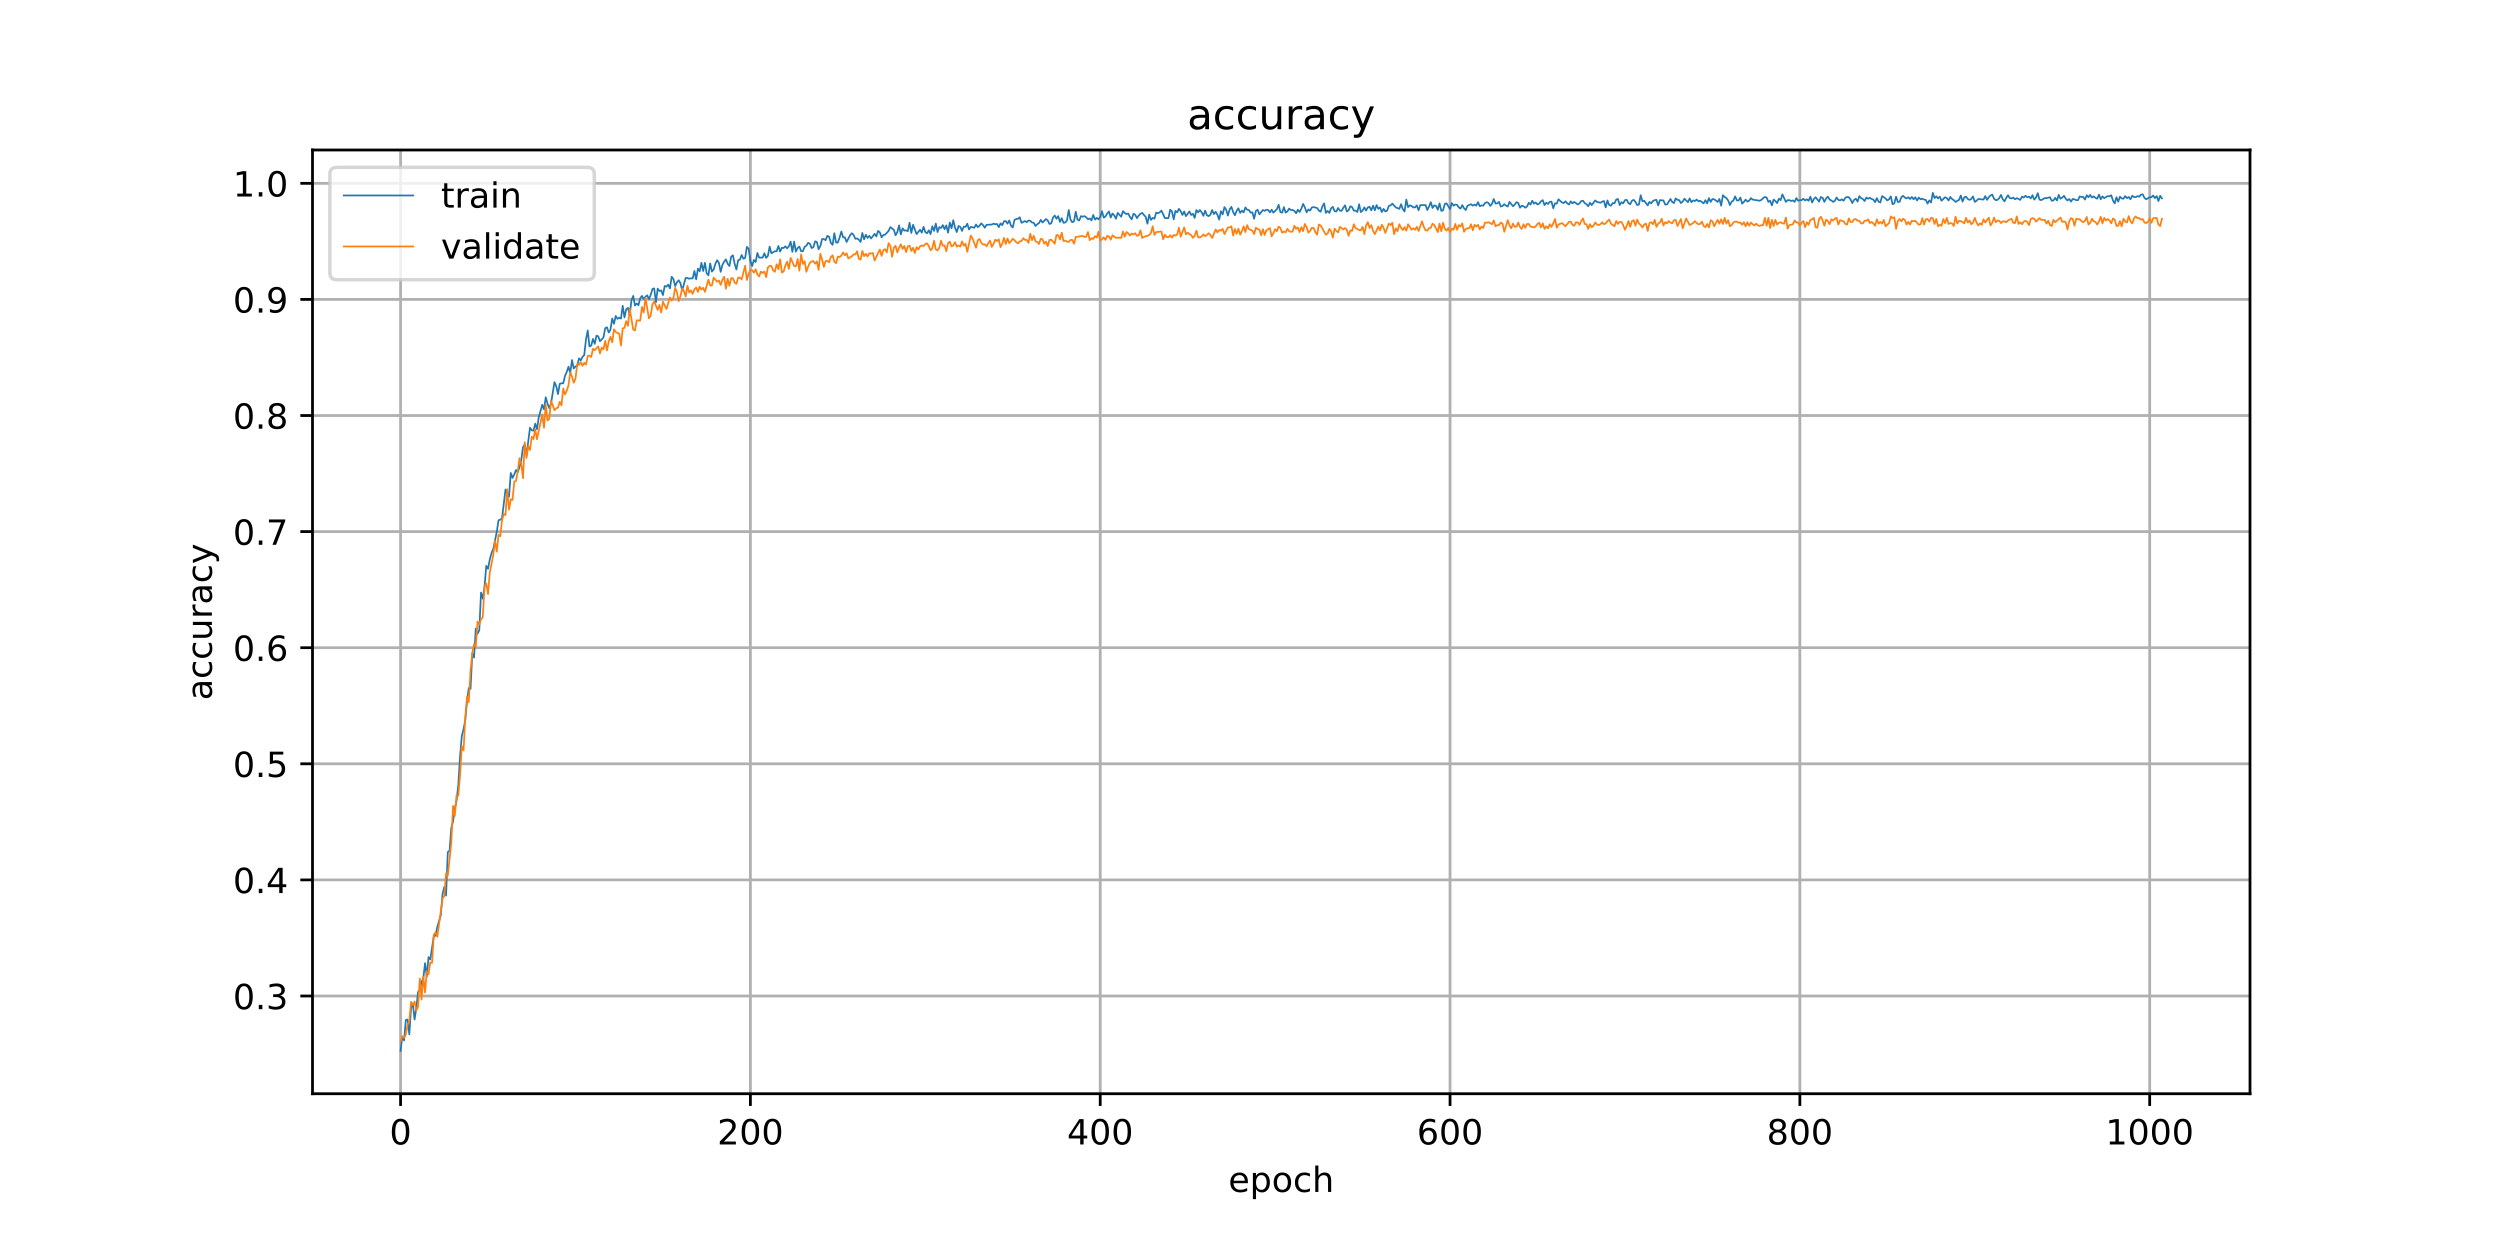 <?xml version="1.0" encoding="utf-8" standalone="no"?>
<!DOCTYPE svg PUBLIC "-//W3C//DTD SVG 1.1//EN"
  "http://www.w3.org/Graphics/SVG/1.1/DTD/svg11.dtd">
<!-- Created with matplotlib (https://matplotlib.org/) -->
<svg height="360pt" version="1.1" viewBox="0 0 720 360" width="720pt" xmlns="http://www.w3.org/2000/svg" xmlns:xlink="http://www.w3.org/1999/xlink">
 <defs>
  <style type="text/css">
*{stroke-linecap:butt;stroke-linejoin:round;}
  </style>
 </defs>
 <g id="figure_1">
  <g id="patch_1">
   <path d="M 0 360 
L 720 360 
L 720 0 
L 0 0 
z
" style="fill:#ffffff;"/>
  </g>
  <g id="axes_1">
   <g id="patch_2">
    <path d="M 90 315 
L 648 315 
L 648 43.2 
L 90 43.2 
z
" style="fill:#ffffff;"/>
   </g>
   <g id="matplotlib.axis_1">
    <g id="xtick_1">
     <g id="line2d_1">
      <path clip-path="url(#pc691c5a6b6)" d="M 115.364 315 
L 115.364 43.2 
" style="fill:none;stroke:#b0b0b0;stroke-linecap:square;stroke-width:0.8;"/>
     </g>
     <g id="line2d_2">
      <defs>
       <path d="M 0 0 
L 0 3.5 
" id="me0abf4b429" style="stroke:#000000;stroke-width:0.8;"/>
      </defs>
      <g>
       <use style="stroke:#000000;stroke-width:0.8;" x="115.364" xlink:href="#me0abf4b429" y="315"/>
      </g>
     </g>
     <g id="text_1">
      <!-- 0 -->
      <defs>
       <path d="M 31.781 66.406 
Q 24.172 66.406 20.328 58.906 
Q 16.5 51.422 16.5 36.375 
Q 16.5 21.391 20.328 13.891 
Q 24.172 6.391 31.781 6.391 
Q 39.453 6.391 43.281 13.891 
Q 47.125 21.391 47.125 36.375 
Q 47.125 51.422 43.281 58.906 
Q 39.453 66.406 31.781 66.406 
z
M 31.781 74.219 
Q 44.047 74.219 50.516 64.516 
Q 56.984 54.828 56.984 36.375 
Q 56.984 17.969 50.516 8.266 
Q 44.047 -1.422 31.781 -1.422 
Q 19.531 -1.422 13.062 8.266 
Q 6.594 17.969 6.594 36.375 
Q 6.594 54.828 13.062 64.516 
Q 19.531 74.219 31.781 74.219 
z
" id="DejaVuSans-48"/>
      </defs>
      <g transform="translate(112.182 329.598)scale(0.1 -0.1)">
       <use xlink:href="#DejaVuSans-48"/>
      </g>
     </g>
    </g>
    <g id="xtick_2">
     <g id="line2d_3">
      <path clip-path="url(#pc691c5a6b6)" d="M 216.113 315 
L 216.113 43.2 
" style="fill:none;stroke:#b0b0b0;stroke-linecap:square;stroke-width:0.8;"/>
     </g>
     <g id="line2d_4">
      <g>
       <use style="stroke:#000000;stroke-width:0.8;" x="216.113" xlink:href="#me0abf4b429" y="315"/>
      </g>
     </g>
     <g id="text_2">
      <!-- 200 -->
      <defs>
       <path d="M 19.188 8.297 
L 53.609 8.297 
L 53.609 0 
L 7.328 0 
L 7.328 8.297 
Q 12.938 14.109 22.625 23.891 
Q 32.328 33.688 34.812 36.531 
Q 39.547 41.844 41.422 45.531 
Q 43.312 49.219 43.312 52.781 
Q 43.312 58.594 39.234 62.25 
Q 35.156 65.922 28.609 65.922 
Q 23.969 65.922 18.812 64.312 
Q 13.672 62.703 7.812 59.422 
L 7.812 69.391 
Q 13.766 71.781 18.938 73 
Q 24.125 74.219 28.422 74.219 
Q 39.75 74.219 46.484 68.547 
Q 53.219 62.891 53.219 53.422 
Q 53.219 48.922 51.531 44.891 
Q 49.859 40.875 45.406 35.406 
Q 44.188 33.984 37.641 27.219 
Q 31.109 20.453 19.188 8.297 
z
" id="DejaVuSans-50"/>
      </defs>
      <g transform="translate(206.569 329.598)scale(0.1 -0.1)">
       <use xlink:href="#DejaVuSans-50"/>
       <use x="63.623" xlink:href="#DejaVuSans-48"/>
       <use x="127.246" xlink:href="#DejaVuSans-48"/>
      </g>
     </g>
    </g>
    <g id="xtick_3">
     <g id="line2d_5">
      <path clip-path="url(#pc691c5a6b6)" d="M 316.862 315 
L 316.862 43.2 
" style="fill:none;stroke:#b0b0b0;stroke-linecap:square;stroke-width:0.8;"/>
     </g>
     <g id="line2d_6">
      <g>
       <use style="stroke:#000000;stroke-width:0.8;" x="316.862" xlink:href="#me0abf4b429" y="315"/>
      </g>
     </g>
     <g id="text_3">
      <!-- 400 -->
      <defs>
       <path d="M 37.797 64.312 
L 12.891 25.391 
L 37.797 25.391 
z
M 35.203 72.906 
L 47.609 72.906 
L 47.609 25.391 
L 58.016 25.391 
L 58.016 17.188 
L 47.609 17.188 
L 47.609 0 
L 37.797 0 
L 37.797 17.188 
L 4.891 17.188 
L 4.891 26.703 
z
" id="DejaVuSans-52"/>
      </defs>
      <g transform="translate(307.318 329.598)scale(0.1 -0.1)">
       <use xlink:href="#DejaVuSans-52"/>
       <use x="63.623" xlink:href="#DejaVuSans-48"/>
       <use x="127.246" xlink:href="#DejaVuSans-48"/>
      </g>
     </g>
    </g>
    <g id="xtick_4">
     <g id="line2d_7">
      <path clip-path="url(#pc691c5a6b6)" d="M 417.612 315 
L 417.612 43.2 
" style="fill:none;stroke:#b0b0b0;stroke-linecap:square;stroke-width:0.8;"/>
     </g>
     <g id="line2d_8">
      <g>
       <use style="stroke:#000000;stroke-width:0.8;" x="417.612" xlink:href="#me0abf4b429" y="315"/>
      </g>
     </g>
     <g id="text_4">
      <!-- 600 -->
      <defs>
       <path d="M 33.016 40.375 
Q 26.375 40.375 22.484 35.828 
Q 18.609 31.297 18.609 23.391 
Q 18.609 15.531 22.484 10.953 
Q 26.375 6.391 33.016 6.391 
Q 39.656 6.391 43.531 10.953 
Q 47.406 15.531 47.406 23.391 
Q 47.406 31.297 43.531 35.828 
Q 39.656 40.375 33.016 40.375 
z
M 52.594 71.297 
L 52.594 62.312 
Q 48.875 64.062 45.094 64.984 
Q 41.312 65.922 37.594 65.922 
Q 27.828 65.922 22.672 59.328 
Q 17.531 52.734 16.797 39.406 
Q 19.672 43.656 24.016 45.922 
Q 28.375 48.188 33.594 48.188 
Q 44.578 48.188 50.953 41.516 
Q 57.328 34.859 57.328 23.391 
Q 57.328 12.156 50.688 5.359 
Q 44.047 -1.422 33.016 -1.422 
Q 20.359 -1.422 13.672 8.266 
Q 6.984 17.969 6.984 36.375 
Q 6.984 53.656 15.188 63.938 
Q 23.391 74.219 37.203 74.219 
Q 40.922 74.219 44.703 73.484 
Q 48.484 72.75 52.594 71.297 
z
" id="DejaVuSans-54"/>
      </defs>
      <g transform="translate(408.068 329.598)scale(0.1 -0.1)">
       <use xlink:href="#DejaVuSans-54"/>
       <use x="63.623" xlink:href="#DejaVuSans-48"/>
       <use x="127.246" xlink:href="#DejaVuSans-48"/>
      </g>
     </g>
    </g>
    <g id="xtick_5">
     <g id="line2d_9">
      <path clip-path="url(#pc691c5a6b6)" d="M 518.361 315 
L 518.361 43.2 
" style="fill:none;stroke:#b0b0b0;stroke-linecap:square;stroke-width:0.8;"/>
     </g>
     <g id="line2d_10">
      <g>
       <use style="stroke:#000000;stroke-width:0.8;" x="518.361" xlink:href="#me0abf4b429" y="315"/>
      </g>
     </g>
     <g id="text_5">
      <!-- 800 -->
      <defs>
       <path d="M 31.781 34.625 
Q 24.75 34.625 20.719 30.859 
Q 16.703 27.094 16.703 20.516 
Q 16.703 13.922 20.719 10.156 
Q 24.75 6.391 31.781 6.391 
Q 38.812 6.391 42.859 10.172 
Q 46.922 13.969 46.922 20.516 
Q 46.922 27.094 42.891 30.859 
Q 38.875 34.625 31.781 34.625 
z
M 21.922 38.812 
Q 15.578 40.375 12.031 44.719 
Q 8.5 49.078 8.5 55.328 
Q 8.5 64.062 14.719 69.141 
Q 20.953 74.219 31.781 74.219 
Q 42.672 74.219 48.875 69.141 
Q 55.078 64.062 55.078 55.328 
Q 55.078 49.078 51.531 44.719 
Q 48 40.375 41.703 38.812 
Q 48.828 37.156 52.797 32.312 
Q 56.781 27.484 56.781 20.516 
Q 56.781 9.906 50.312 4.234 
Q 43.844 -1.422 31.781 -1.422 
Q 19.734 -1.422 13.25 4.234 
Q 6.781 9.906 6.781 20.516 
Q 6.781 27.484 10.781 32.312 
Q 14.797 37.156 21.922 38.812 
z
M 18.312 54.391 
Q 18.312 48.734 21.844 45.562 
Q 25.391 42.391 31.781 42.391 
Q 38.141 42.391 41.719 45.562 
Q 45.312 48.734 45.312 54.391 
Q 45.312 60.062 41.719 63.234 
Q 38.141 66.406 31.781 66.406 
Q 25.391 66.406 21.844 63.234 
Q 18.312 60.062 18.312 54.391 
z
" id="DejaVuSans-56"/>
      </defs>
      <g transform="translate(508.817 329.598)scale(0.1 -0.1)">
       <use xlink:href="#DejaVuSans-56"/>
       <use x="63.623" xlink:href="#DejaVuSans-48"/>
       <use x="127.246" xlink:href="#DejaVuSans-48"/>
      </g>
     </g>
    </g>
    <g id="xtick_6">
     <g id="line2d_11">
      <path clip-path="url(#pc691c5a6b6)" d="M 619.11 315 
L 619.11 43.2 
" style="fill:none;stroke:#b0b0b0;stroke-linecap:square;stroke-width:0.8;"/>
     </g>
     <g id="line2d_12">
      <g>
       <use style="stroke:#000000;stroke-width:0.8;" x="619.11" xlink:href="#me0abf4b429" y="315"/>
      </g>
     </g>
     <g id="text_6">
      <!-- 1000 -->
      <defs>
       <path d="M 12.406 8.297 
L 28.516 8.297 
L 28.516 63.922 
L 10.984 60.406 
L 10.984 69.391 
L 28.422 72.906 
L 38.281 72.906 
L 38.281 8.297 
L 54.391 8.297 
L 54.391 0 
L 12.406 0 
z
" id="DejaVuSans-49"/>
      </defs>
      <g transform="translate(606.385 329.598)scale(0.1 -0.1)">
       <use xlink:href="#DejaVuSans-49"/>
       <use x="63.623" xlink:href="#DejaVuSans-48"/>
       <use x="127.246" xlink:href="#DejaVuSans-48"/>
       <use x="190.869" xlink:href="#DejaVuSans-48"/>
      </g>
     </g>
    </g>
    <g id="text_7">
     <!-- epoch -->
     <defs>
      <path d="M 56.203 29.594 
L 56.203 25.203 
L 14.891 25.203 
Q 15.484 15.922 20.484 11.062 
Q 25.484 6.203 34.422 6.203 
Q 39.594 6.203 44.453 7.469 
Q 49.312 8.734 54.109 11.281 
L 54.109 2.781 
Q 49.266 0.734 44.188 -0.344 
Q 39.109 -1.422 33.891 -1.422 
Q 20.797 -1.422 13.156 6.188 
Q 5.516 13.812 5.516 26.812 
Q 5.516 40.234 12.766 48.109 
Q 20.016 56 32.328 56 
Q 43.359 56 49.781 48.891 
Q 56.203 41.797 56.203 29.594 
z
M 47.219 32.234 
Q 47.125 39.594 43.094 43.984 
Q 39.062 48.391 32.422 48.391 
Q 24.906 48.391 20.391 44.141 
Q 15.875 39.891 15.188 32.172 
z
" id="DejaVuSans-101"/>
      <path d="M 18.109 8.203 
L 18.109 -20.797 
L 9.078 -20.797 
L 9.078 54.688 
L 18.109 54.688 
L 18.109 46.391 
Q 20.953 51.266 25.266 53.625 
Q 29.594 56 35.594 56 
Q 45.562 56 51.781 48.094 
Q 58.016 40.188 58.016 27.297 
Q 58.016 14.406 51.781 6.484 
Q 45.562 -1.422 35.594 -1.422 
Q 29.594 -1.422 25.266 0.953 
Q 20.953 3.328 18.109 8.203 
z
M 48.688 27.297 
Q 48.688 37.203 44.609 42.844 
Q 40.531 48.484 33.406 48.484 
Q 26.266 48.484 22.188 42.844 
Q 18.109 37.203 18.109 27.297 
Q 18.109 17.391 22.188 11.75 
Q 26.266 6.109 33.406 6.109 
Q 40.531 6.109 44.609 11.75 
Q 48.688 17.391 48.688 27.297 
z
" id="DejaVuSans-112"/>
      <path d="M 30.609 48.391 
Q 23.391 48.391 19.188 42.75 
Q 14.984 37.109 14.984 27.297 
Q 14.984 17.484 19.156 11.844 
Q 23.344 6.203 30.609 6.203 
Q 37.797 6.203 41.984 11.859 
Q 46.188 17.531 46.188 27.297 
Q 46.188 37.016 41.984 42.703 
Q 37.797 48.391 30.609 48.391 
z
M 30.609 56 
Q 42.328 56 49.016 48.375 
Q 55.719 40.766 55.719 27.297 
Q 55.719 13.875 49.016 6.219 
Q 42.328 -1.422 30.609 -1.422 
Q 18.844 -1.422 12.172 6.219 
Q 5.516 13.875 5.516 27.297 
Q 5.516 40.766 12.172 48.375 
Q 18.844 56 30.609 56 
z
" id="DejaVuSans-111"/>
      <path d="M 48.781 52.594 
L 48.781 44.188 
Q 44.969 46.297 41.141 47.344 
Q 37.312 48.391 33.406 48.391 
Q 24.656 48.391 19.812 42.844 
Q 14.984 37.312 14.984 27.297 
Q 14.984 17.281 19.812 11.734 
Q 24.656 6.203 33.406 6.203 
Q 37.312 6.203 41.141 7.25 
Q 44.969 8.297 48.781 10.406 
L 48.781 2.094 
Q 45.016 0.344 40.984 -0.531 
Q 36.969 -1.422 32.422 -1.422 
Q 20.062 -1.422 12.781 6.344 
Q 5.516 14.109 5.516 27.297 
Q 5.516 40.672 12.859 48.328 
Q 20.219 56 33.016 56 
Q 37.156 56 41.109 55.141 
Q 45.062 54.297 48.781 52.594 
z
" id="DejaVuSans-99"/>
      <path d="M 54.891 33.016 
L 54.891 0 
L 45.906 0 
L 45.906 32.719 
Q 45.906 40.484 42.875 44.328 
Q 39.844 48.188 33.797 48.188 
Q 26.516 48.188 22.312 43.547 
Q 18.109 38.922 18.109 30.906 
L 18.109 0 
L 9.078 0 
L 9.078 75.984 
L 18.109 75.984 
L 18.109 46.188 
Q 21.344 51.125 25.703 53.562 
Q 30.078 56 35.797 56 
Q 45.219 56 50.047 50.172 
Q 54.891 44.344 54.891 33.016 
z
" id="DejaVuSans-104"/>
     </defs>
     <g transform="translate(353.772 343.277)scale(0.1 -0.1)">
      <use xlink:href="#DejaVuSans-101"/>
      <use x="61.523" xlink:href="#DejaVuSans-112"/>
      <use x="125" xlink:href="#DejaVuSans-111"/>
      <use x="186.182" xlink:href="#DejaVuSans-99"/>
      <use x="241.162" xlink:href="#DejaVuSans-104"/>
     </g>
    </g>
   </g>
   <g id="matplotlib.axis_2">
    <g id="ytick_1">
     <g id="line2d_13">
      <path clip-path="url(#pc691c5a6b6)" d="M 90 286.847 
L 648 286.847 
" style="fill:none;stroke:#b0b0b0;stroke-linecap:square;stroke-width:0.8;"/>
     </g>
     <g id="line2d_14">
      <defs>
       <path d="M 0 0 
L -3.5 0 
" id="m8207d17441" style="stroke:#000000;stroke-width:0.8;"/>
      </defs>
      <g>
       <use style="stroke:#000000;stroke-width:0.8;" x="90" xlink:href="#m8207d17441" y="286.847"/>
      </g>
     </g>
     <g id="text_8">
      <!-- 0.3 -->
      <defs>
       <path d="M 10.688 12.406 
L 21 12.406 
L 21 0 
L 10.688 0 
z
" id="DejaVuSans-46"/>
       <path d="M 40.578 39.312 
Q 47.656 37.797 51.625 33 
Q 55.609 28.219 55.609 21.188 
Q 55.609 10.406 48.188 4.484 
Q 40.766 -1.422 27.094 -1.422 
Q 22.516 -1.422 17.656 -0.516 
Q 12.797 0.391 7.625 2.203 
L 7.625 11.719 
Q 11.719 9.328 16.594 8.109 
Q 21.484 6.891 26.812 6.891 
Q 36.078 6.891 40.938 10.547 
Q 45.797 14.203 45.797 21.188 
Q 45.797 27.641 41.281 31.266 
Q 36.766 34.906 28.719 34.906 
L 20.219 34.906 
L 20.219 43.016 
L 29.109 43.016 
Q 36.375 43.016 40.234 45.922 
Q 44.094 48.828 44.094 54.297 
Q 44.094 59.906 40.109 62.906 
Q 36.141 65.922 28.719 65.922 
Q 24.656 65.922 20.016 65.031 
Q 15.375 64.156 9.812 62.312 
L 9.812 71.094 
Q 15.438 72.656 20.344 73.438 
Q 25.25 74.219 29.594 74.219 
Q 40.828 74.219 47.359 69.109 
Q 53.906 64.016 53.906 55.328 
Q 53.906 49.266 50.438 45.094 
Q 46.969 40.922 40.578 39.312 
z
" id="DejaVuSans-51"/>
      </defs>
      <g transform="translate(67.097 290.646)scale(0.1 -0.1)">
       <use xlink:href="#DejaVuSans-48"/>
       <use x="63.623" xlink:href="#DejaVuSans-46"/>
       <use x="95.41" xlink:href="#DejaVuSans-51"/>
      </g>
     </g>
    </g>
    <g id="ytick_2">
     <g id="line2d_15">
      <path clip-path="url(#pc691c5a6b6)" d="M 90 253.411 
L 648 253.411 
" style="fill:none;stroke:#b0b0b0;stroke-linecap:square;stroke-width:0.8;"/>
     </g>
     <g id="line2d_16">
      <g>
       <use style="stroke:#000000;stroke-width:0.8;" x="90" xlink:href="#m8207d17441" y="253.411"/>
      </g>
     </g>
     <g id="text_9">
      <!-- 0.4 -->
      <g transform="translate(67.097 257.21)scale(0.1 -0.1)">
       <use xlink:href="#DejaVuSans-48"/>
       <use x="63.623" xlink:href="#DejaVuSans-46"/>
       <use x="95.41" xlink:href="#DejaVuSans-52"/>
      </g>
     </g>
    </g>
    <g id="ytick_3">
     <g id="line2d_17">
      <path clip-path="url(#pc691c5a6b6)" d="M 90 219.975 
L 648 219.975 
" style="fill:none;stroke:#b0b0b0;stroke-linecap:square;stroke-width:0.8;"/>
     </g>
     <g id="line2d_18">
      <g>
       <use style="stroke:#000000;stroke-width:0.8;" x="90" xlink:href="#m8207d17441" y="219.975"/>
      </g>
     </g>
     <g id="text_10">
      <!-- 0.5 -->
      <defs>
       <path d="M 10.797 72.906 
L 49.516 72.906 
L 49.516 64.594 
L 19.828 64.594 
L 19.828 46.734 
Q 21.969 47.469 24.109 47.828 
Q 26.266 48.188 28.422 48.188 
Q 40.625 48.188 47.75 41.5 
Q 54.891 34.812 54.891 23.391 
Q 54.891 11.625 47.562 5.094 
Q 40.234 -1.422 26.906 -1.422 
Q 22.312 -1.422 17.547 -0.641 
Q 12.797 0.141 7.719 1.703 
L 7.719 11.625 
Q 12.109 9.234 16.797 8.062 
Q 21.484 6.891 26.703 6.891 
Q 35.156 6.891 40.078 11.328 
Q 45.016 15.766 45.016 23.391 
Q 45.016 31 40.078 35.438 
Q 35.156 39.891 26.703 39.891 
Q 22.75 39.891 18.812 39.016 
Q 14.891 38.141 10.797 36.281 
z
" id="DejaVuSans-53"/>
      </defs>
      <g transform="translate(67.097 223.775)scale(0.1 -0.1)">
       <use xlink:href="#DejaVuSans-48"/>
       <use x="63.623" xlink:href="#DejaVuSans-46"/>
       <use x="95.41" xlink:href="#DejaVuSans-53"/>
      </g>
     </g>
    </g>
    <g id="ytick_4">
     <g id="line2d_19">
      <path clip-path="url(#pc691c5a6b6)" d="M 90 186.539 
L 648 186.539 
" style="fill:none;stroke:#b0b0b0;stroke-linecap:square;stroke-width:0.8;"/>
     </g>
     <g id="line2d_20">
      <g>
       <use style="stroke:#000000;stroke-width:0.8;" x="90" xlink:href="#m8207d17441" y="186.539"/>
      </g>
     </g>
     <g id="text_11">
      <!-- 0.6 -->
      <g transform="translate(67.097 190.339)scale(0.1 -0.1)">
       <use xlink:href="#DejaVuSans-48"/>
       <use x="63.623" xlink:href="#DejaVuSans-46"/>
       <use x="95.41" xlink:href="#DejaVuSans-54"/>
      </g>
     </g>
    </g>
    <g id="ytick_5">
     <g id="line2d_21">
      <path clip-path="url(#pc691c5a6b6)" d="M 90 153.104 
L 648 153.104 
" style="fill:none;stroke:#b0b0b0;stroke-linecap:square;stroke-width:0.8;"/>
     </g>
     <g id="line2d_22">
      <g>
       <use style="stroke:#000000;stroke-width:0.8;" x="90" xlink:href="#m8207d17441" y="153.104"/>
      </g>
     </g>
     <g id="text_12">
      <!-- 0.7 -->
      <defs>
       <path d="M 8.203 72.906 
L 55.078 72.906 
L 55.078 68.703 
L 28.609 0 
L 18.312 0 
L 43.219 64.594 
L 8.203 64.594 
z
" id="DejaVuSans-55"/>
      </defs>
      <g transform="translate(67.097 156.903)scale(0.1 -0.1)">
       <use xlink:href="#DejaVuSans-48"/>
       <use x="63.623" xlink:href="#DejaVuSans-46"/>
       <use x="95.41" xlink:href="#DejaVuSans-55"/>
      </g>
     </g>
    </g>
    <g id="ytick_6">
     <g id="line2d_23">
      <path clip-path="url(#pc691c5a6b6)" d="M 90 119.668 
L 648 119.668 
" style="fill:none;stroke:#b0b0b0;stroke-linecap:square;stroke-width:0.8;"/>
     </g>
     <g id="line2d_24">
      <g>
       <use style="stroke:#000000;stroke-width:0.8;" x="90" xlink:href="#m8207d17441" y="119.668"/>
      </g>
     </g>
     <g id="text_13">
      <!-- 0.8 -->
      <g transform="translate(67.097 123.467)scale(0.1 -0.1)">
       <use xlink:href="#DejaVuSans-48"/>
       <use x="63.623" xlink:href="#DejaVuSans-46"/>
       <use x="95.41" xlink:href="#DejaVuSans-56"/>
      </g>
     </g>
    </g>
    <g id="ytick_7">
     <g id="line2d_25">
      <path clip-path="url(#pc691c5a6b6)" d="M 90 86.232 
L 648 86.232 
" style="fill:none;stroke:#b0b0b0;stroke-linecap:square;stroke-width:0.8;"/>
     </g>
     <g id="line2d_26">
      <g>
       <use style="stroke:#000000;stroke-width:0.8;" x="90" xlink:href="#m8207d17441" y="86.232"/>
      </g>
     </g>
     <g id="text_14">
      <!-- 0.9 -->
      <defs>
       <path d="M 10.984 1.516 
L 10.984 10.5 
Q 14.703 8.734 18.5 7.812 
Q 22.312 6.891 25.984 6.891 
Q 35.75 6.891 40.891 13.453 
Q 46.047 20.016 46.781 33.406 
Q 43.953 29.203 39.594 26.953 
Q 35.25 24.703 29.984 24.703 
Q 19.047 24.703 12.672 31.312 
Q 6.297 37.938 6.297 49.422 
Q 6.297 60.641 12.938 67.422 
Q 19.578 74.219 30.609 74.219 
Q 43.266 74.219 49.922 64.516 
Q 56.594 54.828 56.594 36.375 
Q 56.594 19.141 48.406 8.859 
Q 40.234 -1.422 26.422 -1.422 
Q 22.703 -1.422 18.891 -0.688 
Q 15.094 0.047 10.984 1.516 
z
M 30.609 32.422 
Q 37.25 32.422 41.125 36.953 
Q 45.016 41.5 45.016 49.422 
Q 45.016 57.281 41.125 61.844 
Q 37.25 66.406 30.609 66.406 
Q 23.969 66.406 20.094 61.844 
Q 16.219 57.281 16.219 49.422 
Q 16.219 41.5 20.094 36.953 
Q 23.969 32.422 30.609 32.422 
z
" id="DejaVuSans-57"/>
      </defs>
      <g transform="translate(67.097 90.031)scale(0.1 -0.1)">
       <use xlink:href="#DejaVuSans-48"/>
       <use x="63.623" xlink:href="#DejaVuSans-46"/>
       <use x="95.41" xlink:href="#DejaVuSans-57"/>
      </g>
     </g>
    </g>
    <g id="ytick_8">
     <g id="line2d_27">
      <path clip-path="url(#pc691c5a6b6)" d="M 90 52.796 
L 648 52.796 
" style="fill:none;stroke:#b0b0b0;stroke-linecap:square;stroke-width:0.8;"/>
     </g>
     <g id="line2d_28">
      <g>
       <use style="stroke:#000000;stroke-width:0.8;" x="90" xlink:href="#m8207d17441" y="52.796"/>
      </g>
     </g>
     <g id="text_15">
      <!-- 1.0 -->
      <g transform="translate(67.097 56.595)scale(0.1 -0.1)">
       <use xlink:href="#DejaVuSans-49"/>
       <use x="63.623" xlink:href="#DejaVuSans-46"/>
       <use x="95.41" xlink:href="#DejaVuSans-48"/>
      </g>
     </g>
    </g>
    <g id="text_16">
     <!-- accuracy -->
     <defs>
      <path d="M 34.281 27.484 
Q 23.391 27.484 19.188 25 
Q 14.984 22.516 14.984 16.5 
Q 14.984 11.719 18.141 8.906 
Q 21.297 6.109 26.703 6.109 
Q 34.188 6.109 38.703 11.406 
Q 43.219 16.703 43.219 25.484 
L 43.219 27.484 
z
M 52.203 31.203 
L 52.203 0 
L 43.219 0 
L 43.219 8.297 
Q 40.141 3.328 35.547 0.953 
Q 30.953 -1.422 24.312 -1.422 
Q 15.922 -1.422 10.953 3.297 
Q 6 8.016 6 15.922 
Q 6 25.141 12.172 29.828 
Q 18.359 34.516 30.609 34.516 
L 43.219 34.516 
L 43.219 35.406 
Q 43.219 41.609 39.141 45 
Q 35.062 48.391 27.688 48.391 
Q 23 48.391 18.547 47.266 
Q 14.109 46.141 10.016 43.891 
L 10.016 52.203 
Q 14.938 54.109 19.578 55.047 
Q 24.219 56 28.609 56 
Q 40.484 56 46.344 49.844 
Q 52.203 43.703 52.203 31.203 
z
" id="DejaVuSans-97"/>
      <path d="M 8.5 21.578 
L 8.5 54.688 
L 17.484 54.688 
L 17.484 21.922 
Q 17.484 14.156 20.5 10.266 
Q 23.531 6.391 29.594 6.391 
Q 36.859 6.391 41.078 11.031 
Q 45.312 15.672 45.312 23.688 
L 45.312 54.688 
L 54.297 54.688 
L 54.297 0 
L 45.312 0 
L 45.312 8.406 
Q 42.047 3.422 37.719 1 
Q 33.406 -1.422 27.688 -1.422 
Q 18.266 -1.422 13.375 4.438 
Q 8.5 10.297 8.5 21.578 
z
M 31.109 56 
z
" id="DejaVuSans-117"/>
      <path d="M 41.109 46.297 
Q 39.594 47.172 37.812 47.578 
Q 36.031 48 33.891 48 
Q 26.266 48 22.188 43.047 
Q 18.109 38.094 18.109 28.812 
L 18.109 0 
L 9.078 0 
L 9.078 54.688 
L 18.109 54.688 
L 18.109 46.188 
Q 20.953 51.172 25.484 53.578 
Q 30.031 56 36.531 56 
Q 37.453 56 38.578 55.875 
Q 39.703 55.766 41.062 55.516 
z
" id="DejaVuSans-114"/>
      <path d="M 32.172 -5.078 
Q 28.375 -14.844 24.75 -17.812 
Q 21.141 -20.797 15.094 -20.797 
L 7.906 -20.797 
L 7.906 -13.281 
L 13.188 -13.281 
Q 16.891 -13.281 18.938 -11.516 
Q 21 -9.766 23.484 -3.219 
L 25.094 0.875 
L 2.984 54.688 
L 12.5 54.688 
L 29.594 11.922 
L 46.688 54.688 
L 56.203 54.688 
z
" id="DejaVuSans-121"/>
     </defs>
     <g transform="translate(61.017 201.659)rotate(-90)scale(0.1 -0.1)">
      <use xlink:href="#DejaVuSans-97"/>
      <use x="61.279" xlink:href="#DejaVuSans-99"/>
      <use x="116.26" xlink:href="#DejaVuSans-99"/>
      <use x="171.24" xlink:href="#DejaVuSans-117"/>
      <use x="234.619" xlink:href="#DejaVuSans-114"/>
      <use x="275.732" xlink:href="#DejaVuSans-97"/>
      <use x="337.012" xlink:href="#DejaVuSans-99"/>
      <use x="391.992" xlink:href="#DejaVuSans-121"/>
     </g>
    </g>
   </g>
   <g id="line2d_29">
    <path clip-path="url(#pc691c5a6b6)" d="M 115.364 302.645 
L 115.867 298.55 
L 116.371 299.636 
L 116.875 293.785 
L 117.379 293.618 
L 117.882 297.881 
L 118.386 290.274 
L 118.89 289.104 
L 119.394 293.618 
L 119.897 290.358 
L 120.401 285.677 
L 120.905 285.175 
L 121.409 282.751 
L 121.912 281.748 
L 122.416 277.401 
L 122.92 281.247 
L 123.424 275.646 
L 123.927 276.315 
L 124.935 269.628 
L 125.439 269.46 
L 125.942 266.953 
L 126.95 263.609 
L 127.454 257.507 
L 127.957 255.417 
L 128.461 257.925 
L 128.965 245.387 
L 129.469 245.052 
L 129.972 238.449 
L 130.476 236.61 
L 130.98 232.932 
L 131.484 230.591 
L 131.987 226.161 
L 132.491 217.886 
L 132.995 212.034 
L 133.499 210.028 
L 134.002 207.353 
L 134.506 201.836 
L 135.01 198.158 
L 135.513 198.409 
L 136.017 188.128 
L 136.521 189.382 
L 137.025 181.023 
L 137.528 182.527 
L 138.032 181.524 
L 138.536 170.657 
L 139.04 172.413 
L 139.543 168.986 
L 140.047 162.967 
L 140.551 163.803 
L 141.055 161.128 
L 141.558 159.289 
L 142.062 158.119 
L 143.07 153.187 
L 143.573 149.844 
L 144.077 149.676 
L 144.581 149.259 
L 145.588 140.983 
L 146.596 143.073 
L 147.1 136.219 
L 147.603 137.64 
L 148.107 136.636 
L 148.611 135.383 
L 149.115 135.968 
L 149.618 134.547 
L 150.122 132.541 
L 150.626 128.779 
L 151.13 128.027 
L 151.633 131.036 
L 152.641 123.179 
L 153.145 123.931 
L 153.648 124.014 
L 154.152 122.008 
L 154.656 123.596 
L 155.16 120.169 
L 156.167 116.575 
L 156.671 117.912 
L 157.175 114.402 
L 157.678 116.241 
L 158.182 117.578 
L 158.686 116.241 
L 159.693 110.055 
L 160.197 111.225 
L 160.701 113.482 
L 161.205 110.557 
L 161.708 110.389 
L 162.212 110.389 
L 162.716 108.3 
L 163.22 107.129 
L 163.723 105.625 
L 164.227 107.464 
L 164.731 103.702 
L 165.235 106.126 
L 165.738 105.541 
L 166.242 105.374 
L 166.746 103.201 
L 167.25 103.786 
L 167.753 102.783 
L 168.257 102.281 
L 168.761 97.767 
L 169.265 95.176 
L 169.768 99.773 
L 170.272 99.523 
L 170.776 97.6 
L 171.279 99.021 
L 171.783 96.681 
L 172.287 96.848 
L 172.791 98.269 
L 173.798 97.182 
L 174.302 94.507 
L 174.806 94.257 
L 175.309 95.761 
L 175.813 94.925 
L 176.317 91.749 
L 176.821 93.253 
L 177.324 90.997 
L 177.828 91.832 
L 178.332 91.498 
L 178.836 91.749 
L 179.339 88.071 
L 179.843 91.414 
L 180.347 89.074 
L 180.851 88.656 
L 181.354 90.746 
L 181.858 86.483 
L 182.362 85.229 
L 182.866 87.987 
L 183.369 87.402 
L 183.873 87.904 
L 184.377 85.898 
L 184.881 85.229 
L 185.384 86.148 
L 185.888 85.48 
L 186.392 85.062 
L 186.896 86.148 
L 187.399 84.895 
L 187.903 83.223 
L 188.407 83.056 
L 188.911 87.068 
L 189.414 83.139 
L 189.918 83.808 
L 190.422 83.641 
L 190.926 84.978 
L 191.429 82.387 
L 191.933 82.554 
L 192.437 81.969 
L 192.941 83.056 
L 193.444 79.712 
L 193.948 80.381 
L 194.452 82.387 
L 194.956 81.3 
L 195.459 80.715 
L 195.963 81.551 
L 196.467 83.641 
L 197.474 80.046 
L 197.978 80.046 
L 198.482 80.297 
L 198.986 80.13 
L 199.489 80.213 
L 199.993 78.04 
L 200.497 80.464 
L 201.001 77.371 
L 201.504 78.124 
L 202.008 75.7 
L 202.512 78.04 
L 203.016 75.7 
L 203.519 78.709 
L 204.023 79.294 
L 204.527 75.867 
L 205.031 78.207 
L 205.534 77.622 
L 206.038 75.95 
L 206.542 74.947 
L 207.046 75.7 
L 207.549 78.291 
L 208.053 76.285 
L 208.557 75.365 
L 209.06 74.697 
L 209.564 75.95 
L 210.068 76.619 
L 210.572 73.944 
L 211.075 73.526 
L 211.579 75.95 
L 212.083 77.622 
L 212.587 74.947 
L 213.09 74.78 
L 213.594 73.443 
L 214.098 74.529 
L 214.602 74.279 
L 215.105 71.102 
L 215.609 71.687 
L 216.113 75.198 
L 216.617 76.619 
L 217.12 74.864 
L 217.624 75.449 
L 218.128 72.858 
L 218.632 74.195 
L 219.639 74.195 
L 220.143 72.941 
L 220.647 74.279 
L 221.15 73.693 
L 221.654 71.019 
L 222.158 72.941 
L 223.165 72.356 
L 223.669 72.356 
L 224.173 70.851 
L 224.677 72.44 
L 225.18 71.353 
L 225.684 71.437 
L 226.188 70.935 
L 226.692 71.52 
L 227.195 70.935 
L 227.699 69.598 
L 228.203 72.523 
L 228.707 69.598 
L 229.21 72.44 
L 229.714 71.437 
L 230.218 71.019 
L 230.722 72.356 
L 231.225 72.356 
L 231.729 71.102 
L 232.233 70.768 
L 232.737 69.932 
L 233.24 70.183 
L 233.744 71.437 
L 234.248 71.186 
L 234.752 69.514 
L 235.255 69.681 
L 235.759 71.771 
L 236.263 70.851 
L 236.767 68.845 
L 237.27 68.845 
L 237.774 69.18 
L 238.278 67.926 
L 238.782 68.177 
L 239.285 69.932 
L 239.789 70.517 
L 240.293 67.174 
L 240.797 69.848 
L 241.3 69.848 
L 241.804 68.427 
L 242.308 66.672 
L 242.812 68.344 
L 243.315 68.344 
L 243.819 69.681 
L 244.826 67.759 
L 245.33 67.174 
L 245.834 67.675 
L 246.338 68.762 
L 246.841 68.678 
L 247.345 69.012 
L 247.849 69.681 
L 248.353 67.09 
L 248.856 68.929 
L 249.36 67.591 
L 249.864 68.511 
L 250.368 67.926 
L 250.871 68.678 
L 251.879 67.341 
L 252.383 68.093 
L 252.886 66.505 
L 253.39 66.923 
L 253.894 68.344 
L 254.398 67.675 
L 254.901 67.591 
L 255.909 66.505 
L 256.413 65.418 
L 257.42 66.17 
L 257.924 67.759 
L 258.428 66.839 
L 258.931 64.917 
L 259.435 67.508 
L 259.939 65.752 
L 260.443 66.421 
L 260.946 66.338 
L 261.45 66.588 
L 261.954 64.164 
L 262.458 67.09 
L 262.961 64.749 
L 263.969 67.424 
L 264.976 66.17 
L 265.48 67.006 
L 265.984 65.335 
L 266.488 66.839 
L 266.991 67.174 
L 267.495 66.338 
L 267.999 67.424 
L 268.503 65.167 
L 269.006 66.505 
L 269.51 64.415 
L 270.014 66.839 
L 270.518 65.418 
L 271.021 65.669 
L 271.525 64.833 
L 272.029 66.003 
L 272.533 64.917 
L 273.036 67.006 
L 273.54 64.081 
L 274.044 65.752 
L 274.548 63.412 
L 275.051 65.585 
L 275.555 66.839 
L 276.059 65.084 
L 276.563 65.335 
L 277.066 66.505 
L 277.57 65.251 
L 278.074 65.335 
L 278.578 64.415 
L 279.081 66.087 
L 279.585 65.335 
L 280.592 65.585 
L 281.096 64.666 
L 281.6 65.418 
L 282.104 65 
L 282.607 64.331 
L 283.111 64.833 
L 283.615 65.585 
L 284.119 64.749 
L 285.63 64.666 
L 286.134 64.415 
L 286.637 64.582 
L 287.141 64.499 
L 287.645 65.418 
L 288.149 64.331 
L 288.652 64.833 
L 289.156 63.746 
L 289.66 63.663 
L 290.164 64.415 
L 290.667 63.496 
L 291.171 65 
L 291.675 65.502 
L 292.179 63.328 
L 292.682 63.078 
L 293.186 62.994 
L 293.69 62.576 
L 294.194 64.164 
L 295.201 63.663 
L 295.705 63.997 
L 296.209 63.496 
L 296.712 63.579 
L 297.216 64.081 
L 297.72 64.164 
L 298.224 65.084 
L 298.727 64.582 
L 299.231 64.248 
L 299.735 63.328 
L 300.239 64.081 
L 301.246 63.078 
L 301.75 63.496 
L 302.254 64.499 
L 302.757 64.331 
L 303.261 62.66 
L 303.765 62.075 
L 304.269 62.994 
L 304.772 62.242 
L 305.276 63.914 
L 305.78 62.827 
L 306.284 64.164 
L 306.787 64.081 
L 307.291 63.496 
L 307.795 60.486 
L 308.299 63.245 
L 308.802 63.997 
L 309.306 63.746 
L 309.81 60.988 
L 310.314 63.245 
L 310.817 63.496 
L 311.321 62.242 
L 311.825 62.409 
L 312.329 62.242 
L 312.832 62.576 
L 313.336 63.161 
L 313.84 62.91 
L 314.344 63.496 
L 314.847 61.907 
L 315.351 63.245 
L 315.855 62.743 
L 316.358 63.161 
L 316.862 62.492 
L 317.366 60.821 
L 317.87 62.66 
L 318.373 62.325 
L 318.877 61.489 
L 319.381 60.904 
L 319.885 62.66 
L 320.388 61.489 
L 320.892 61.991 
L 321.396 62.994 
L 321.9 61.322 
L 322.907 62.409 
L 323.411 60.821 
L 323.915 61.322 
L 324.418 61.657 
L 324.922 61.489 
L 325.426 62.492 
L 325.93 63.161 
L 326.433 61.573 
L 326.937 61.824 
L 327.441 62.827 
L 327.945 62.075 
L 328.448 61.573 
L 328.952 61.322 
L 329.96 62.492 
L 330.463 64.415 
L 330.967 61.824 
L 331.471 63.328 
L 331.975 62.743 
L 332.478 62.994 
L 332.982 61.239 
L 333.486 61.406 
L 333.99 61.155 
L 334.493 60.654 
L 335.501 62.827 
L 336.508 62.827 
L 337.012 60.403 
L 337.516 60.904 
L 338.02 63.161 
L 338.523 60.737 
L 339.027 61.155 
L 339.531 60.152 
L 340.035 60.821 
L 340.538 61.907 
L 341.042 60.904 
L 341.546 62.242 
L 342.553 60.904 
L 343.057 61.907 
L 343.561 61.573 
L 344.065 62.743 
L 344.568 60.486 
L 345.072 61.155 
L 345.576 60.486 
L 346.08 61.155 
L 346.583 62.158 
L 347.087 60.654 
L 347.591 61.991 
L 348.095 62.242 
L 348.598 61.824 
L 349.102 60.486 
L 349.606 61.657 
L 350.11 60.988 
L 350.613 61.824 
L 351.117 63.245 
L 351.621 60.821 
L 352.124 61.74 
L 352.628 59.65 
L 353.132 60.403 
L 353.636 62.075 
L 354.139 60.319 
L 354.643 59.567 
L 355.147 61.071 
L 355.651 61.991 
L 356.154 60.737 
L 356.658 59.985 
L 357.162 61.322 
L 357.666 60.654 
L 358.169 61.155 
L 358.673 59.734 
L 359.177 60.403 
L 359.681 60.486 
L 360.184 61.239 
L 360.688 61.155 
L 361.192 62.994 
L 361.696 60.737 
L 362.199 60.403 
L 362.703 61.74 
L 363.711 60.486 
L 364.214 60.737 
L 364.718 60.403 
L 365.222 60.486 
L 365.726 61.155 
L 366.229 60.403 
L 366.733 61.239 
L 367.741 60.236 
L 368.244 58.982 
L 368.748 61.071 
L 369.252 61.239 
L 369.756 59.65 
L 370.259 61.239 
L 370.763 60.904 
L 371.267 60.068 
L 371.771 60.486 
L 372.274 60.486 
L 372.778 60.737 
L 373.282 61.406 
L 373.786 60.403 
L 374.289 61.071 
L 374.793 60.068 
L 375.297 58.731 
L 375.801 59.734 
L 376.304 61.155 
L 376.808 60.319 
L 377.312 60.654 
L 377.816 59.734 
L 378.319 59.65 
L 379.327 59.901 
L 379.831 60.654 
L 380.334 60.988 
L 380.838 59.483 
L 381.342 58.564 
L 381.846 61.322 
L 382.349 60.737 
L 382.853 61.322 
L 383.357 59.985 
L 383.861 59.567 
L 384.364 60.821 
L 384.868 60.904 
L 385.372 59.901 
L 385.876 60.654 
L 386.379 60.737 
L 386.883 59.818 
L 387.387 59.149 
L 387.89 60.904 
L 388.394 60.57 
L 388.898 59.4 
L 389.402 59.65 
L 389.905 60.654 
L 390.409 60.654 
L 390.913 61.071 
L 391.417 58.815 
L 391.92 61.071 
L 392.424 60.654 
L 392.928 59.734 
L 393.432 60.654 
L 393.935 59.734 
L 394.439 59.567 
L 394.943 60.57 
L 395.447 59.232 
L 395.95 60.57 
L 396.454 59.065 
L 396.958 60.152 
L 397.462 59.734 
L 397.965 61.071 
L 398.469 60.152 
L 398.973 60.904 
L 399.477 60.654 
L 399.98 59.316 
L 400.484 59.149 
L 400.988 58.647 
L 401.995 59.734 
L 403.003 60.152 
L 403.507 58.815 
L 404.01 60.236 
L 404.514 60.904 
L 405.018 57.477 
L 405.522 59.65 
L 406.025 59.149 
L 406.529 59.316 
L 407.033 59.734 
L 407.537 59.734 
L 408.04 59.149 
L 408.544 60.57 
L 409.048 59.065 
L 410.559 59.065 
L 411.063 60.486 
L 411.567 59.483 
L 412.07 58.229 
L 412.574 59.901 
L 413.078 59.149 
L 413.582 59.316 
L 414.085 60.403 
L 414.589 58.564 
L 415.093 60.737 
L 415.597 60.57 
L 416.1 58.731 
L 416.604 58.564 
L 417.612 60.236 
L 418.115 58.48 
L 418.619 59.232 
L 419.123 58.898 
L 419.627 58.982 
L 420.13 59.734 
L 420.634 60.068 
L 421.138 59.065 
L 421.642 59.985 
L 422.145 60.486 
L 422.649 59.232 
L 423.656 58.815 
L 424.16 59.232 
L 424.664 58.898 
L 425.168 59.232 
L 425.671 58.229 
L 426.175 59.4 
L 426.679 59.149 
L 427.183 59.232 
L 427.686 58.48 
L 428.19 58.229 
L 428.694 58.48 
L 429.198 59.316 
L 429.701 58.647 
L 430.205 57.31 
L 430.709 58.647 
L 431.213 58.564 
L 431.716 58.146 
L 432.22 59.483 
L 432.724 59.316 
L 433.228 58.815 
L 433.731 59.232 
L 434.235 59.483 
L 434.739 58.146 
L 435.746 59.4 
L 436.25 58.898 
L 436.754 58.229 
L 437.258 58.48 
L 437.761 59.818 
L 438.265 59.232 
L 438.769 59.4 
L 439.273 59.818 
L 439.776 59.483 
L 440.28 58.397 
L 440.784 58.898 
L 441.288 57.811 
L 441.791 58.647 
L 442.295 58.313 
L 442.799 58.898 
L 443.303 58.647 
L 443.806 57.979 
L 444.31 57.644 
L 444.814 59.065 
L 445.318 58.397 
L 445.821 58.731 
L 446.325 58.146 
L 446.829 58.062 
L 447.333 59.985 
L 447.836 58.564 
L 448.34 58.647 
L 448.844 57.394 
L 449.851 58.313 
L 450.355 58.48 
L 450.859 57.979 
L 451.363 58.564 
L 451.866 58.898 
L 452.37 57.979 
L 452.874 58.564 
L 453.378 58.146 
L 454.385 58.898 
L 454.889 58.564 
L 455.393 57.895 
L 455.896 57.811 
L 456.4 58.48 
L 456.904 58.815 
L 457.408 59.4 
L 457.911 58.397 
L 458.415 59.065 
L 459.422 57.728 
L 459.926 58.146 
L 460.934 58.397 
L 461.437 58.062 
L 461.941 57.895 
L 462.445 59.734 
L 462.949 57.728 
L 463.452 59.065 
L 463.956 59.232 
L 464.46 58.48 
L 464.964 58.564 
L 465.467 57.477 
L 465.971 57.31 
L 466.475 59.065 
L 466.979 58.229 
L 467.482 58.564 
L 467.986 57.644 
L 468.49 57.561 
L 468.994 58.48 
L 469.497 58.815 
L 470.001 57.811 
L 470.505 57.561 
L 471.009 58.146 
L 471.512 59.065 
L 472.016 58.898 
L 472.52 56.223 
L 473.024 57.979 
L 473.527 57.811 
L 474.535 59.149 
L 475.039 58.146 
L 475.542 58.564 
L 476.046 57.895 
L 476.55 57.644 
L 477.054 57.561 
L 477.557 59.149 
L 478.061 57.644 
L 479.069 57.728 
L 479.572 58.898 
L 480.076 58.898 
L 481.084 57.31 
L 481.587 58.146 
L 482.091 58.48 
L 482.595 57.143 
L 483.099 57.561 
L 483.602 57.644 
L 484.106 58.48 
L 484.61 58.062 
L 485.114 57.226 
L 486.121 58.229 
L 486.625 57.143 
L 487.129 58.229 
L 487.632 57.728 
L 488.136 57.895 
L 488.64 57.477 
L 489.144 57.979 
L 489.647 57.811 
L 490.655 58.564 
L 491.159 57.644 
L 491.662 58.564 
L 492.166 57.059 
L 492.67 58.146 
L 493.174 57.31 
L 493.677 57.394 
L 494.685 58.146 
L 495.188 57.31 
L 495.692 59.232 
L 496.196 56.223 
L 496.7 56.725 
L 497.203 57.059 
L 497.707 57.728 
L 498.211 59.065 
L 498.715 58.062 
L 499.218 57.728 
L 499.722 56.558 
L 500.226 57.728 
L 500.73 57.728 
L 501.233 56.892 
L 501.737 58.647 
L 502.241 58.146 
L 502.745 57.477 
L 503.248 58.062 
L 503.752 57.811 
L 504.256 57.059 
L 504.76 57.477 
L 506.775 57.811 
L 507.278 57.561 
L 507.782 57.059 
L 508.286 56.725 
L 508.79 56.892 
L 509.293 58.146 
L 509.797 57.811 
L 510.301 59.149 
L 510.805 57.477 
L 511.308 57.895 
L 511.812 58.48 
L 512.316 57.226 
L 512.82 57.644 
L 513.323 55.972 
L 514.331 58.146 
L 514.835 57.644 
L 515.338 57.644 
L 515.842 57.895 
L 516.346 57.728 
L 516.85 58.146 
L 517.353 57.059 
L 517.857 57.811 
L 518.361 57.644 
L 518.865 57.644 
L 519.368 57.226 
L 519.872 57.728 
L 520.376 57.394 
L 520.88 57.811 
L 521.383 56.641 
L 521.887 58.313 
L 522.391 57.31 
L 522.895 56.808 
L 523.902 58.062 
L 524.406 56.725 
L 524.91 56.976 
L 525.413 58.146 
L 525.917 57.143 
L 526.421 56.641 
L 526.925 57.477 
L 527.428 57.728 
L 527.932 58.146 
L 528.436 57.811 
L 528.94 56.892 
L 529.443 57.561 
L 529.947 57.728 
L 530.451 57.394 
L 530.955 57.811 
L 531.458 56.976 
L 531.962 56.725 
L 532.466 56.808 
L 532.969 57.477 
L 533.473 58.48 
L 533.977 57.561 
L 534.481 57.226 
L 534.984 58.062 
L 535.488 56.474 
L 535.992 57.059 
L 536.496 57.31 
L 536.999 57.895 
L 537.503 56.892 
L 538.007 57.226 
L 538.511 56.976 
L 539.014 57.31 
L 539.518 57.477 
L 540.022 58.229 
L 540.526 57.059 
L 541.029 58.062 
L 541.533 58.313 
L 542.037 56.474 
L 543.044 57.143 
L 543.548 57.728 
L 544.052 57.394 
L 544.556 56.558 
L 545.059 58.815 
L 545.563 58.564 
L 546.067 56.641 
L 546.571 58.146 
L 547.074 58.146 
L 547.578 56.808 
L 548.082 56.39 
L 548.586 56.892 
L 549.089 57.143 
L 549.593 56.808 
L 550.097 57.31 
L 550.601 56.725 
L 551.104 57.394 
L 551.608 56.808 
L 552.112 57.728 
L 552.616 56.892 
L 553.119 57.394 
L 553.623 57.226 
L 554.127 57.477 
L 554.631 57.561 
L 555.134 58.647 
L 555.638 57.728 
L 556.142 58.313 
L 556.646 55.555 
L 557.149 57.059 
L 557.653 56.558 
L 558.157 57.143 
L 558.661 56.641 
L 559.164 57.811 
L 560.172 56.808 
L 560.676 57.059 
L 561.179 57.728 
L 561.683 56.725 
L 562.187 57.31 
L 562.691 57.644 
L 563.194 58.146 
L 564.202 57.561 
L 564.706 56.307 
L 565.209 58.062 
L 565.713 56.808 
L 566.217 56.641 
L 566.721 57.31 
L 567.224 57.561 
L 567.728 57.31 
L 568.232 56.558 
L 568.735 58.146 
L 569.239 57.811 
L 569.743 57.31 
L 571.254 57.477 
L 571.758 56.474 
L 572.262 57.561 
L 572.765 56.808 
L 573.269 56.307 
L 573.773 56.056 
L 574.277 57.226 
L 574.78 57.644 
L 575.284 57.561 
L 575.788 57.059 
L 576.292 56.14 
L 576.795 57.394 
L 577.299 57.979 
L 577.803 56.976 
L 578.307 56.223 
L 578.81 57.059 
L 579.314 57.143 
L 579.818 56.892 
L 580.322 57.394 
L 580.825 57.059 
L 581.833 57.561 
L 582.337 56.641 
L 582.84 56.892 
L 583.344 56.39 
L 583.848 56.808 
L 584.352 56.641 
L 584.855 57.143 
L 585.359 56.223 
L 585.863 57.477 
L 586.367 56.892 
L 586.87 55.638 
L 587.374 57.477 
L 587.878 57.644 
L 588.885 57.059 
L 589.389 57.059 
L 590.397 56.808 
L 590.9 57.811 
L 591.404 57.728 
L 591.908 56.976 
L 592.412 57.728 
L 592.915 56.14 
L 593.419 57.226 
L 593.923 56.892 
L 594.427 56.39 
L 594.93 57.226 
L 595.434 57.728 
L 595.938 57.31 
L 596.442 58.062 
L 596.945 57.31 
L 597.449 57.394 
L 597.953 57.644 
L 598.457 57.644 
L 598.96 56.558 
L 599.464 56.725 
L 599.968 56.725 
L 600.472 57.477 
L 600.975 56.223 
L 601.479 56.808 
L 601.983 56.14 
L 602.487 56.892 
L 602.99 56.558 
L 603.494 56.976 
L 603.998 57.226 
L 604.501 56.056 
L 605.005 57.394 
L 605.509 56.558 
L 606.013 57.059 
L 607.02 56.474 
L 607.524 56.558 
L 608.028 56.223 
L 608.531 57.728 
L 609.035 58.564 
L 609.539 56.808 
L 610.043 58.062 
L 610.546 56.641 
L 611.05 57.143 
L 611.554 57.226 
L 612.058 56.474 
L 612.561 57.059 
L 613.065 56.725 
L 613.569 57.394 
L 614.073 56.39 
L 614.576 56.725 
L 615.08 56.808 
L 615.584 56.474 
L 616.088 56.641 
L 616.591 56.056 
L 617.095 55.972 
L 617.599 56.976 
L 618.103 57.394 
L 619.11 56.808 
L 619.614 56.808 
L 620.118 56.307 
L 620.621 57.059 
L 621.125 56.474 
L 621.629 57.895 
L 622.133 56.39 
L 622.636 57.143 
L 622.636 57.143 
" style="fill:none;stroke:#1f77b4;stroke-linecap:square;stroke-width:0.5;"/>
   </g>
   <g id="line2d_30">
    <path clip-path="url(#pc691c5a6b6)" d="M 115.364 299.887 
L 115.867 298.466 
L 116.371 298.884 
L 116.875 297.964 
L 117.379 295.122 
L 117.882 294.203 
L 118.386 288.519 
L 118.89 289.438 
L 119.394 288.435 
L 119.897 291.026 
L 120.401 289.94 
L 120.905 281.832 
L 121.409 287.85 
L 121.912 281.247 
L 122.416 285.844 
L 122.92 279.658 
L 123.424 280.578 
L 123.927 277.151 
L 124.431 277.318 
L 124.935 269.21 
L 125.439 268.541 
L 125.942 269.795 
L 127.454 258.761 
L 127.957 258.092 
L 128.461 251.572 
L 128.965 252.157 
L 129.972 242.712 
L 130.476 232.096 
L 130.98 235.021 
L 131.484 229.003 
L 131.987 229.17 
L 132.491 223.319 
L 132.995 214.876 
L 133.499 216.13 
L 134.002 206.685 
L 134.506 200.583 
L 135.01 202.171 
L 135.513 193.143 
L 136.017 188.128 
L 136.521 185.536 
L 137.025 186.289 
L 137.528 179.016 
L 138.032 179.769 
L 138.536 178.431 
L 139.04 177.679 
L 139.543 168.902 
L 140.047 168.066 
L 140.551 171.075 
L 141.055 164.89 
L 142.062 159.791 
L 142.566 155.778 
L 143.07 158.871 
L 143.573 154.023 
L 144.077 154.441 
L 144.581 149.844 
L 145.085 148.005 
L 145.588 148.339 
L 146.092 140.9 
L 146.596 146.751 
L 147.1 143.825 
L 147.603 143.992 
L 148.107 138.726 
L 148.611 138.475 
L 149.115 135.633 
L 149.618 131.955 
L 150.122 133.627 
L 150.626 137.723 
L 151.13 127.358 
L 151.633 131.872 
L 152.137 128.445 
L 152.641 129.615 
L 153.145 125.77 
L 153.648 126.439 
L 154.152 123.596 
L 154.656 126.522 
L 156.167 119.333 
L 156.671 123.179 
L 157.175 116.491 
L 157.678 121.089 
L 158.182 120.671 
L 158.686 115.488 
L 159.19 116.659 
L 159.693 118.163 
L 160.197 117.578 
L 160.701 117.411 
L 161.205 115.739 
L 161.708 116.742 
L 162.212 111.894 
L 162.716 113.566 
L 163.22 112.563 
L 163.723 110.974 
L 164.227 107.213 
L 164.731 108.467 
L 165.235 110.222 
L 165.738 109.052 
L 166.242 104.789 
L 166.746 105.123 
L 167.25 104.287 
L 167.753 105.374 
L 168.257 104.454 
L 168.761 105.04 
L 169.265 102.532 
L 169.768 102.448 
L 170.272 102.783 
L 170.776 100.442 
L 171.279 100.86 
L 172.287 99.773 
L 172.791 101.78 
L 173.294 100.108 
L 173.798 100.609 
L 174.302 98.185 
L 174.806 100.944 
L 175.309 98.352 
L 175.813 97.015 
L 176.317 98.603 
L 176.821 94.842 
L 177.324 95.594 
L 177.828 95.928 
L 178.332 96.096 
L 178.836 99.523 
L 179.339 94.591 
L 179.843 94.424 
L 180.347 92.501 
L 180.851 93.839 
L 181.354 88.823 
L 182.362 94.925 
L 182.866 95.176 
L 183.369 92.25 
L 184.377 92.334 
L 184.881 88.405 
L 185.384 89.993 
L 185.888 85.814 
L 186.896 91.665 
L 187.399 90.913 
L 187.903 87.653 
L 188.407 86.817 
L 189.414 89.241 
L 189.918 87.82 
L 190.422 89.993 
L 190.926 86.901 
L 191.933 88.99 
L 192.941 85.647 
L 193.444 86.566 
L 193.948 85.814 
L 194.452 82.888 
L 194.956 84.142 
L 195.459 86.733 
L 195.963 85.312 
L 196.467 83.056 
L 196.971 83.808 
L 197.474 85.396 
L 197.978 82.303 
L 198.482 84.226 
L 198.986 83.641 
L 199.489 84.644 
L 199.993 83.306 
L 200.497 82.805 
L 201.001 84.059 
L 201.504 82.554 
L 202.008 83.39 
L 202.512 82.888 
L 203.016 84.059 
L 204.023 80.548 
L 204.527 82.22 
L 205.031 82.22 
L 205.534 79.963 
L 206.542 81.133 
L 207.046 80.799 
L 207.549 82.052 
L 208.053 80.548 
L 208.557 79.712 
L 209.06 83.139 
L 209.564 80.297 
L 210.068 82.303 
L 210.572 80.13 
L 211.075 80.13 
L 211.579 81.384 
L 212.083 81.718 
L 212.587 79.963 
L 213.09 79.963 
L 213.594 80.464 
L 214.602 76.536 
L 215.105 80.631 
L 215.609 78.876 
L 216.113 77.789 
L 216.617 77.789 
L 217.12 78.542 
L 217.624 77.539 
L 218.128 79.043 
L 218.632 79.628 
L 219.135 78.207 
L 219.639 78.625 
L 220.143 78.207 
L 220.647 79.796 
L 221.15 77.037 
L 221.654 76.536 
L 222.158 76.619 
L 222.662 77.873 
L 223.165 78.291 
L 223.669 76.118 
L 224.173 77.539 
L 224.677 74.697 
L 225.18 78.458 
L 225.684 78.207 
L 226.188 76.452 
L 226.692 75.365 
L 227.195 77.455 
L 227.699 74.279 
L 228.707 76.619 
L 229.21 76.703 
L 229.714 74.613 
L 230.218 77.957 
L 230.722 73.276 
L 231.225 76.034 
L 231.729 75.198 
L 232.233 78.291 
L 232.737 76.786 
L 233.24 75.7 
L 233.744 75.282 
L 234.248 75.198 
L 234.752 75.95 
L 235.255 75.282 
L 235.759 77.706 
L 236.263 73.108 
L 236.767 74.78 
L 237.27 76.87 
L 237.774 75.198 
L 238.278 75.115 
L 238.782 75.532 
L 239.285 74.028 
L 239.789 73.526 
L 240.293 75.365 
L 240.797 75.783 
L 241.3 73.861 
L 241.804 74.028 
L 242.308 73.61 
L 242.812 72.69 
L 243.315 73.526 
L 243.819 72.941 
L 244.323 74.446 
L 245.33 73.777 
L 245.834 73.276 
L 246.338 73.276 
L 246.841 72.356 
L 247.345 74.529 
L 247.849 74.78 
L 248.353 72.272 
L 248.856 73.777 
L 249.36 73.108 
L 249.864 73.861 
L 250.368 72.941 
L 250.871 73.025 
L 251.375 72.858 
L 251.879 75.031 
L 253.39 71.855 
L 253.894 73.693 
L 254.398 72.022 
L 254.901 71.771 
L 255.405 72.69 
L 255.909 70.016 
L 256.413 70.768 
L 256.916 73.944 
L 257.42 71.353 
L 257.924 70.768 
L 258.428 72.69 
L 258.931 71.353 
L 259.435 70.35 
L 259.939 71.687 
L 260.443 70.851 
L 260.946 72.607 
L 261.45 70.935 
L 261.954 70.768 
L 262.458 72.272 
L 262.961 71.353 
L 263.465 72.858 
L 263.969 71.186 
L 264.473 71.855 
L 264.976 70.935 
L 265.48 70.684 
L 265.984 70.851 
L 266.488 70.266 
L 266.991 70.099 
L 267.495 70.851 
L 267.999 72.105 
L 268.503 71.52 
L 269.006 69.347 
L 269.51 71.855 
L 270.014 72.105 
L 270.518 71.353 
L 271.021 69.347 
L 271.525 70.768 
L 272.029 70.684 
L 272.533 72.356 
L 273.036 70.016 
L 273.54 69.598 
L 274.044 70.935 
L 274.548 70.684 
L 275.051 69.765 
L 275.555 71.019 
L 276.059 70.684 
L 276.563 71.019 
L 277.066 69.514 
L 277.57 70.768 
L 278.074 70.183 
L 278.578 72.523 
L 279.585 67.842 
L 280.089 68.678 
L 281.096 71.353 
L 281.6 69.18 
L 282.104 68.845 
L 282.607 69.932 
L 283.111 70.433 
L 283.615 70.35 
L 284.119 70.935 
L 285.126 69.263 
L 285.63 71.102 
L 286.134 70.266 
L 286.637 69.012 
L 287.141 69.43 
L 287.645 68.929 
L 288.149 71.186 
L 288.652 70.183 
L 289.156 68.511 
L 289.66 70.266 
L 290.164 68.678 
L 290.667 70.016 
L 291.171 69.514 
L 291.675 68.762 
L 292.179 69.18 
L 292.682 69.765 
L 293.186 70.099 
L 293.69 69.514 
L 294.194 69.43 
L 294.697 68.595 
L 295.201 69.096 
L 295.705 69.096 
L 296.209 69.932 
L 296.712 67.341 
L 297.216 69.18 
L 297.72 67.926 
L 298.224 69.514 
L 298.727 69.681 
L 299.231 70.266 
L 299.735 68.762 
L 300.239 68.929 
L 300.742 70.183 
L 301.246 69.598 
L 301.75 70.851 
L 302.254 69.096 
L 302.757 69.012 
L 303.765 70.183 
L 304.269 67.675 
L 304.772 67.759 
L 305.276 68.929 
L 305.78 67.006 
L 306.284 69.43 
L 306.787 69.263 
L 307.291 69.598 
L 307.795 69.681 
L 308.299 69.096 
L 308.802 69.096 
L 309.306 70.183 
L 309.81 68.26 
L 311.825 67.926 
L 312.329 68.26 
L 312.832 68.177 
L 313.336 66.839 
L 313.84 69.18 
L 314.344 68.595 
L 314.847 68.845 
L 315.351 68.009 
L 315.855 68.427 
L 316.358 66.756 
L 316.862 69.263 
L 317.366 68.929 
L 317.87 68.344 
L 318.373 69.096 
L 318.877 67.926 
L 319.381 68.093 
L 319.885 69.012 
L 320.388 67.759 
L 321.396 68.511 
L 321.9 68.427 
L 322.907 68.511 
L 323.411 66.672 
L 323.915 68.177 
L 324.418 66.839 
L 324.922 67.174 
L 325.426 67.842 
L 325.93 67.257 
L 326.433 67.508 
L 326.937 67.174 
L 327.441 67.926 
L 327.945 67.759 
L 328.448 66.338 
L 328.952 68.511 
L 329.96 68.009 
L 330.463 67.926 
L 330.967 67.675 
L 331.471 67.09 
L 331.975 65.167 
L 332.478 67.675 
L 332.982 66.839 
L 334.493 66.672 
L 334.997 68.929 
L 335.501 67.591 
L 336.005 68.26 
L 336.508 68.344 
L 337.012 67.759 
L 337.516 68.427 
L 338.02 67.675 
L 338.523 67.842 
L 339.027 67.508 
L 339.531 65.585 
L 340.035 68.177 
L 341.042 65.502 
L 341.546 67.508 
L 342.05 67.006 
L 342.553 67.424 
L 343.057 67.675 
L 343.561 68.511 
L 344.065 67.926 
L 344.568 66.421 
L 345.072 68.344 
L 345.576 68.344 
L 346.08 68.093 
L 346.583 67.508 
L 347.087 68.009 
L 347.591 67.675 
L 348.095 67.174 
L 348.598 67.675 
L 349.102 68.511 
L 350.11 66.087 
L 350.613 66.923 
L 351.117 66.254 
L 351.621 66.421 
L 352.124 65.92 
L 352.628 67.424 
L 353.636 65.502 
L 354.139 65.502 
L 354.643 65.167 
L 355.147 67.842 
L 355.651 65.92 
L 356.154 67.341 
L 356.658 65.836 
L 357.162 67.591 
L 357.666 66.588 
L 358.169 65.167 
L 358.673 66.839 
L 359.177 64.833 
L 359.681 66.003 
L 360.688 66.421 
L 361.192 67.424 
L 361.696 65.585 
L 362.199 66.003 
L 362.703 66.087 
L 363.207 67.759 
L 363.711 66.003 
L 364.214 67.675 
L 364.718 66.338 
L 365.726 65.669 
L 366.229 68.093 
L 366.733 67.174 
L 367.237 66.003 
L 367.741 66.588 
L 368.244 65.251 
L 368.748 65.669 
L 369.252 67.006 
L 369.756 66.672 
L 370.259 66.923 
L 370.763 65.92 
L 371.267 66.588 
L 371.771 66.756 
L 372.274 66.672 
L 372.778 65 
L 373.282 65.92 
L 373.786 65.502 
L 374.289 66.839 
L 374.793 65.418 
L 375.297 66.588 
L 375.801 64.499 
L 376.304 65.418 
L 376.808 67.006 
L 377.312 66.505 
L 377.816 65.585 
L 378.319 65.669 
L 378.823 66.839 
L 379.327 67.591 
L 379.831 64.666 
L 380.334 64.917 
L 381.846 67.591 
L 382.349 67.257 
L 382.853 65.92 
L 383.357 66.672 
L 383.861 68.427 
L 384.364 65.836 
L 384.868 66.505 
L 385.372 66.923 
L 385.876 65.335 
L 386.883 66.087 
L 387.387 65.669 
L 387.89 66.17 
L 388.394 67.926 
L 388.898 66.338 
L 389.402 66.505 
L 389.905 64.582 
L 390.409 65.669 
L 391.417 66.254 
L 391.92 66.338 
L 392.424 65.335 
L 392.928 67.424 
L 393.432 65 
L 393.935 63.997 
L 394.439 65.669 
L 394.943 64.833 
L 395.447 66.505 
L 395.95 67.424 
L 396.958 65.251 
L 397.462 66.338 
L 397.965 64.749 
L 398.469 65.585 
L 398.973 67.09 
L 399.98 64.415 
L 400.484 64.833 
L 400.988 64.164 
L 401.492 67.424 
L 401.995 65.752 
L 402.499 66.588 
L 403.003 64.582 
L 403.507 65.585 
L 404.01 66.254 
L 404.514 65.418 
L 405.018 66.421 
L 405.522 64.582 
L 406.529 66.17 
L 407.033 65.752 
L 407.537 66.17 
L 408.04 65.335 
L 408.544 66.505 
L 409.552 63.746 
L 410.055 65.335 
L 410.559 66.338 
L 411.063 66.421 
L 411.567 65.669 
L 412.07 65.585 
L 412.574 64.415 
L 413.078 64.833 
L 414.085 66.839 
L 414.589 64.415 
L 415.093 66.588 
L 415.597 64.164 
L 416.1 65.836 
L 416.604 66.421 
L 417.108 65.669 
L 417.612 66.923 
L 418.115 65.836 
L 418.619 66.17 
L 419.123 64.499 
L 419.627 66.17 
L 420.13 64.833 
L 420.634 65.251 
L 421.138 64.331 
L 421.642 66.756 
L 422.145 65.92 
L 422.649 65.752 
L 423.153 65.752 
L 423.656 64.582 
L 424.16 66.338 
L 424.664 64.749 
L 425.168 65.251 
L 425.671 64.749 
L 426.175 66.087 
L 426.679 65.251 
L 427.183 65.669 
L 427.686 64.081 
L 428.19 64.164 
L 428.694 63.997 
L 429.701 64.582 
L 430.205 63.496 
L 430.709 65.167 
L 431.213 64.833 
L 431.716 64.833 
L 432.22 64.081 
L 432.724 64.415 
L 433.228 66.756 
L 434.235 63.412 
L 434.739 64.917 
L 435.243 65.752 
L 435.746 64.415 
L 436.25 65.335 
L 436.754 65.251 
L 437.258 64.081 
L 437.761 65.418 
L 438.265 65.92 
L 438.769 64.582 
L 439.273 65.585 
L 439.776 64.499 
L 440.28 64.499 
L 440.784 65.251 
L 441.791 65.502 
L 442.295 65.167 
L 442.799 64.499 
L 443.303 64.164 
L 443.806 65.502 
L 444.31 64.331 
L 444.814 65.92 
L 445.318 65.167 
L 445.821 65.752 
L 446.325 64.582 
L 446.829 65.335 
L 447.333 64.331 
L 447.836 63.078 
L 448.34 65.585 
L 448.844 64.666 
L 449.851 64.248 
L 450.859 65.167 
L 451.866 63.914 
L 452.37 63.83 
L 452.874 64.749 
L 453.378 65 
L 453.881 63.997 
L 454.385 64.081 
L 454.889 64.749 
L 455.393 63.663 
L 455.896 62.91 
L 456.4 64.499 
L 456.904 64.582 
L 457.408 65.92 
L 457.911 64.582 
L 458.415 65.418 
L 458.919 65 
L 459.422 64.081 
L 459.926 64.666 
L 460.43 64.833 
L 460.934 64.582 
L 461.437 63.997 
L 461.941 64.582 
L 462.445 64.331 
L 462.949 63.663 
L 463.452 63.245 
L 463.956 64.415 
L 464.964 65.167 
L 465.467 63.663 
L 465.971 64.499 
L 466.475 63.914 
L 466.979 63.914 
L 467.482 64.833 
L 467.986 66.17 
L 468.49 65.084 
L 468.994 63.663 
L 469.497 65.335 
L 470.001 63.663 
L 470.505 63.412 
L 471.009 65 
L 471.512 63.245 
L 472.016 64.331 
L 472.52 64.833 
L 473.024 65.502 
L 473.527 64.666 
L 474.031 64.415 
L 474.535 66.505 
L 475.039 64.248 
L 475.542 63.997 
L 476.046 64.582 
L 476.55 63.328 
L 477.054 65.335 
L 477.557 64.415 
L 478.061 64.081 
L 478.565 62.994 
L 479.069 64.917 
L 479.572 63.997 
L 480.076 64.331 
L 480.58 63.663 
L 481.084 64.081 
L 481.587 64.331 
L 482.091 63.412 
L 482.595 63.328 
L 483.099 65.084 
L 484.106 63.078 
L 484.61 65.752 
L 485.617 62.91 
L 486.625 64.833 
L 487.632 64.248 
L 488.136 63.663 
L 488.64 64.248 
L 489.144 64.582 
L 489.647 64.499 
L 490.151 63.83 
L 490.655 65.084 
L 491.159 65.418 
L 491.662 64.499 
L 492.166 65.502 
L 492.67 63.412 
L 493.174 63.746 
L 493.677 65.167 
L 494.685 63.328 
L 495.188 64.415 
L 495.692 63.161 
L 496.196 64.499 
L 496.7 62.743 
L 497.203 64.415 
L 497.707 63.412 
L 498.211 65.167 
L 498.715 64.833 
L 499.218 64.081 
L 499.722 63.83 
L 500.226 63.83 
L 500.73 64.164 
L 501.233 64.081 
L 501.737 64.749 
L 502.241 63.997 
L 502.745 65.167 
L 503.248 63.997 
L 503.752 65 
L 504.256 64.081 
L 504.76 64.582 
L 505.263 64.917 
L 505.767 64.415 
L 506.271 64.917 
L 506.775 65.084 
L 507.278 64.833 
L 507.782 64.833 
L 508.286 62.743 
L 508.79 65 
L 509.293 62.743 
L 509.797 65.669 
L 510.301 63.328 
L 510.805 65.084 
L 511.308 63.328 
L 511.812 64.666 
L 512.316 64.164 
L 512.82 63.997 
L 513.323 64.331 
L 513.827 64.415 
L 514.331 62.66 
L 514.835 65.836 
L 515.338 64.833 
L 516.346 64.582 
L 516.85 63.496 
L 517.353 64.081 
L 517.857 64.081 
L 518.361 65 
L 518.865 64.164 
L 519.368 63.663 
L 519.872 65.418 
L 520.376 63.997 
L 520.88 64.749 
L 521.383 63.328 
L 521.887 63.161 
L 522.391 62.743 
L 522.895 65.418 
L 523.398 65.585 
L 523.902 63.078 
L 524.406 62.409 
L 524.91 63.496 
L 525.413 65 
L 525.917 63.245 
L 526.421 63.663 
L 526.925 64.582 
L 527.428 63.161 
L 527.932 63.496 
L 528.436 62.994 
L 528.94 62.743 
L 529.443 64.666 
L 529.947 63.412 
L 530.955 63.746 
L 531.458 64.499 
L 531.962 64.666 
L 532.466 62.91 
L 532.969 63.914 
L 533.473 63.914 
L 533.977 63.161 
L 534.481 63.078 
L 534.984 63.579 
L 535.488 63.579 
L 535.992 64.331 
L 536.496 64.331 
L 536.999 63.579 
L 537.503 63.579 
L 538.007 63.161 
L 538.511 64.248 
L 539.014 63.914 
L 539.518 64.331 
L 540.022 65 
L 540.526 63.161 
L 541.029 64.415 
L 541.533 63.914 
L 542.037 64.415 
L 542.541 63.328 
L 543.044 65.167 
L 544.052 64.248 
L 544.556 62.325 
L 545.059 62.827 
L 545.563 62.576 
L 546.067 65.92 
L 546.571 63.663 
L 547.074 63.078 
L 547.578 63.746 
L 548.082 62.994 
L 548.586 63.328 
L 549.089 64.666 
L 549.593 63.914 
L 550.097 64.666 
L 550.601 63.579 
L 551.104 63.746 
L 551.608 63.579 
L 552.616 64.749 
L 553.119 64.582 
L 553.623 62.827 
L 554.127 64.666 
L 554.631 63.161 
L 555.134 63.078 
L 555.638 63.83 
L 556.142 62.743 
L 556.646 62.827 
L 557.149 64.499 
L 557.653 63.078 
L 558.157 65.167 
L 558.661 64.749 
L 559.164 65 
L 559.668 63.078 
L 560.172 64.248 
L 560.676 62.743 
L 561.179 64.499 
L 561.683 64.248 
L 562.187 64.331 
L 562.691 65.084 
L 563.194 62.409 
L 563.698 64.331 
L 564.202 63.579 
L 564.706 63.663 
L 565.209 63.914 
L 565.713 64.331 
L 566.217 62.743 
L 566.721 64.081 
L 567.224 63.496 
L 567.728 64.582 
L 568.232 64.081 
L 568.735 62.743 
L 569.239 64.081 
L 569.743 64.917 
L 570.247 64.331 
L 570.75 64.749 
L 571.254 63.161 
L 571.758 64.081 
L 572.765 62.66 
L 573.269 64.917 
L 573.773 64.164 
L 574.277 62.66 
L 574.78 63.997 
L 575.284 63.496 
L 575.788 63.579 
L 576.292 64.248 
L 576.795 63.746 
L 577.299 63.746 
L 577.803 63.997 
L 578.307 63.496 
L 579.314 62.994 
L 579.818 64.164 
L 580.322 64.248 
L 580.825 62.325 
L 581.329 64.499 
L 581.833 63.997 
L 582.337 64.582 
L 582.84 63.83 
L 583.344 63.579 
L 583.848 63.914 
L 584.352 64.833 
L 584.855 63.078 
L 585.359 62.827 
L 585.863 62.994 
L 586.367 63.83 
L 587.374 62.827 
L 587.878 63.328 
L 588.885 63.328 
L 589.389 64.415 
L 589.893 63.579 
L 590.397 64.833 
L 590.9 65.084 
L 591.404 63.328 
L 591.908 63.997 
L 593.419 62.66 
L 593.923 63.914 
L 594.427 63.746 
L 594.93 63.997 
L 595.434 66.087 
L 595.938 63.746 
L 596.442 62.827 
L 596.945 63.078 
L 597.449 65 
L 597.953 62.994 
L 598.96 63.161 
L 599.464 63.663 
L 599.968 63.997 
L 600.472 63.579 
L 600.975 62.492 
L 601.479 64.666 
L 601.983 64.164 
L 602.487 62.994 
L 602.99 63.746 
L 603.494 63.914 
L 603.998 64.666 
L 604.501 63.83 
L 605.005 62.409 
L 605.509 64.331 
L 606.013 62.743 
L 606.516 63.496 
L 607.02 63.078 
L 607.524 63.496 
L 608.028 64.331 
L 608.531 62.91 
L 609.035 63.245 
L 609.539 65.084 
L 610.043 65 
L 610.546 63.663 
L 611.05 65.167 
L 611.554 62.994 
L 612.058 63.746 
L 612.561 64.081 
L 613.065 62.242 
L 613.569 63.746 
L 614.073 64.331 
L 614.576 62.91 
L 615.08 62.325 
L 615.584 62.827 
L 616.088 62.827 
L 616.591 63.245 
L 617.095 63.078 
L 617.599 64.081 
L 618.103 64.248 
L 618.606 63.914 
L 619.11 62.91 
L 619.614 64.164 
L 620.118 62.827 
L 621.125 62.743 
L 621.629 64.666 
L 622.133 65.084 
L 622.636 62.994 
L 622.636 62.994 
" style="fill:none;stroke:#ff7f0e;stroke-linecap:square;stroke-width:0.5;"/>
   </g>
   <g id="patch_3">
    <path d="M 90 315 
L 90 43.2 
" style="fill:none;stroke:#000000;stroke-linecap:square;stroke-linejoin:miter;stroke-width:0.8;"/>
   </g>
   <g id="patch_4">
    <path d="M 648 315 
L 648 43.2 
" style="fill:none;stroke:#000000;stroke-linecap:square;stroke-linejoin:miter;stroke-width:0.8;"/>
   </g>
   <g id="patch_5">
    <path d="M 90 315 
L 648 315 
" style="fill:none;stroke:#000000;stroke-linecap:square;stroke-linejoin:miter;stroke-width:0.8;"/>
   </g>
   <g id="patch_6">
    <path d="M 90 43.2 
L 648 43.2 
" style="fill:none;stroke:#000000;stroke-linecap:square;stroke-linejoin:miter;stroke-width:0.8;"/>
   </g>
   <g id="text_17">
    <!-- accuracy -->
    <g transform="translate(341.929 37.2)scale(0.12 -0.12)">
     <use xlink:href="#DejaVuSans-97"/>
     <use x="61.279" xlink:href="#DejaVuSans-99"/>
     <use x="116.26" xlink:href="#DejaVuSans-99"/>
     <use x="171.24" xlink:href="#DejaVuSans-117"/>
     <use x="234.619" xlink:href="#DejaVuSans-114"/>
     <use x="275.732" xlink:href="#DejaVuSans-97"/>
     <use x="337.012" xlink:href="#DejaVuSans-99"/>
     <use x="391.992" xlink:href="#DejaVuSans-121"/>
    </g>
   </g>
   <g id="legend_1">
    <g id="patch_7">
     <path d="M 97 80.556 
L 169.153 80.556 
Q 171.153 80.556 171.153 78.556 
L 171.153 50.2 
Q 171.153 48.2 169.153 48.2 
L 97 48.2 
Q 95 48.2 95 50.2 
L 95 78.556 
Q 95 80.556 97 80.556 
z
" style="fill:#ffffff;opacity:0.8;stroke:#cccccc;stroke-linejoin:miter;"/>
    </g>
    <g id="line2d_31">
     <path d="M 99 56.298 
L 119 56.298 
" style="fill:none;stroke:#1f77b4;stroke-linecap:square;stroke-width:0.5;"/>
    </g>
    <g id="line2d_32"/>
    <g id="text_18">
     <!-- train -->
     <defs>
      <path d="M 18.312 70.219 
L 18.312 54.688 
L 36.812 54.688 
L 36.812 47.703 
L 18.312 47.703 
L 18.312 18.016 
Q 18.312 11.328 20.141 9.422 
Q 21.969 7.516 27.594 7.516 
L 36.812 7.516 
L 36.812 0 
L 27.594 0 
Q 17.188 0 13.234 3.875 
Q 9.281 7.766 9.281 18.016 
L 9.281 47.703 
L 2.688 47.703 
L 2.688 54.688 
L 9.281 54.688 
L 9.281 70.219 
z
" id="DejaVuSans-116"/>
      <path d="M 9.422 54.688 
L 18.406 54.688 
L 18.406 0 
L 9.422 0 
z
M 9.422 75.984 
L 18.406 75.984 
L 18.406 64.594 
L 9.422 64.594 
z
" id="DejaVuSans-105"/>
      <path d="M 54.891 33.016 
L 54.891 0 
L 45.906 0 
L 45.906 32.719 
Q 45.906 40.484 42.875 44.328 
Q 39.844 48.188 33.797 48.188 
Q 26.516 48.188 22.312 43.547 
Q 18.109 38.922 18.109 30.906 
L 18.109 0 
L 9.078 0 
L 9.078 54.688 
L 18.109 54.688 
L 18.109 46.188 
Q 21.344 51.125 25.703 53.562 
Q 30.078 56 35.797 56 
Q 45.219 56 50.047 50.172 
Q 54.891 44.344 54.891 33.016 
z
" id="DejaVuSans-110"/>
     </defs>
     <g transform="translate(127 59.798)scale(0.1 -0.1)">
      <use xlink:href="#DejaVuSans-116"/>
      <use x="39.209" xlink:href="#DejaVuSans-114"/>
      <use x="80.322" xlink:href="#DejaVuSans-97"/>
      <use x="141.602" xlink:href="#DejaVuSans-105"/>
      <use x="169.385" xlink:href="#DejaVuSans-110"/>
     </g>
    </g>
    <g id="line2d_33">
     <path d="M 99 70.977 
L 119 70.977 
" style="fill:none;stroke:#ff7f0e;stroke-linecap:square;stroke-width:0.5;"/>
    </g>
    <g id="line2d_34"/>
    <g id="text_19">
     <!-- validate -->
     <defs>
      <path d="M 2.984 54.688 
L 12.5 54.688 
L 29.594 8.797 
L 46.688 54.688 
L 56.203 54.688 
L 35.688 0 
L 23.484 0 
z
" id="DejaVuSans-118"/>
      <path d="M 9.422 75.984 
L 18.406 75.984 
L 18.406 0 
L 9.422 0 
z
" id="DejaVuSans-108"/>
      <path d="M 45.406 46.391 
L 45.406 75.984 
L 54.391 75.984 
L 54.391 0 
L 45.406 0 
L 45.406 8.203 
Q 42.578 3.328 38.25 0.953 
Q 33.938 -1.422 27.875 -1.422 
Q 17.969 -1.422 11.734 6.484 
Q 5.516 14.406 5.516 27.297 
Q 5.516 40.188 11.734 48.094 
Q 17.969 56 27.875 56 
Q 33.938 56 38.25 53.625 
Q 42.578 51.266 45.406 46.391 
z
M 14.797 27.297 
Q 14.797 17.391 18.875 11.75 
Q 22.953 6.109 30.078 6.109 
Q 37.203 6.109 41.297 11.75 
Q 45.406 17.391 45.406 27.297 
Q 45.406 37.203 41.297 42.844 
Q 37.203 48.484 30.078 48.484 
Q 22.953 48.484 18.875 42.844 
Q 14.797 37.203 14.797 27.297 
z
" id="DejaVuSans-100"/>
     </defs>
     <g transform="translate(127 74.477)scale(0.1 -0.1)">
      <use xlink:href="#DejaVuSans-118"/>
      <use x="59.18" xlink:href="#DejaVuSans-97"/>
      <use x="120.459" xlink:href="#DejaVuSans-108"/>
      <use x="148.242" xlink:href="#DejaVuSans-105"/>
      <use x="176.025" xlink:href="#DejaVuSans-100"/>
      <use x="239.502" xlink:href="#DejaVuSans-97"/>
      <use x="300.781" xlink:href="#DejaVuSans-116"/>
      <use x="339.99" xlink:href="#DejaVuSans-101"/>
     </g>
    </g>
   </g>
  </g>
 </g>
 <defs>
  <clipPath id="pc691c5a6b6">
   <rect height="271.8" width="558" x="90" y="43.2"/>
  </clipPath>
 </defs>
</svg>
